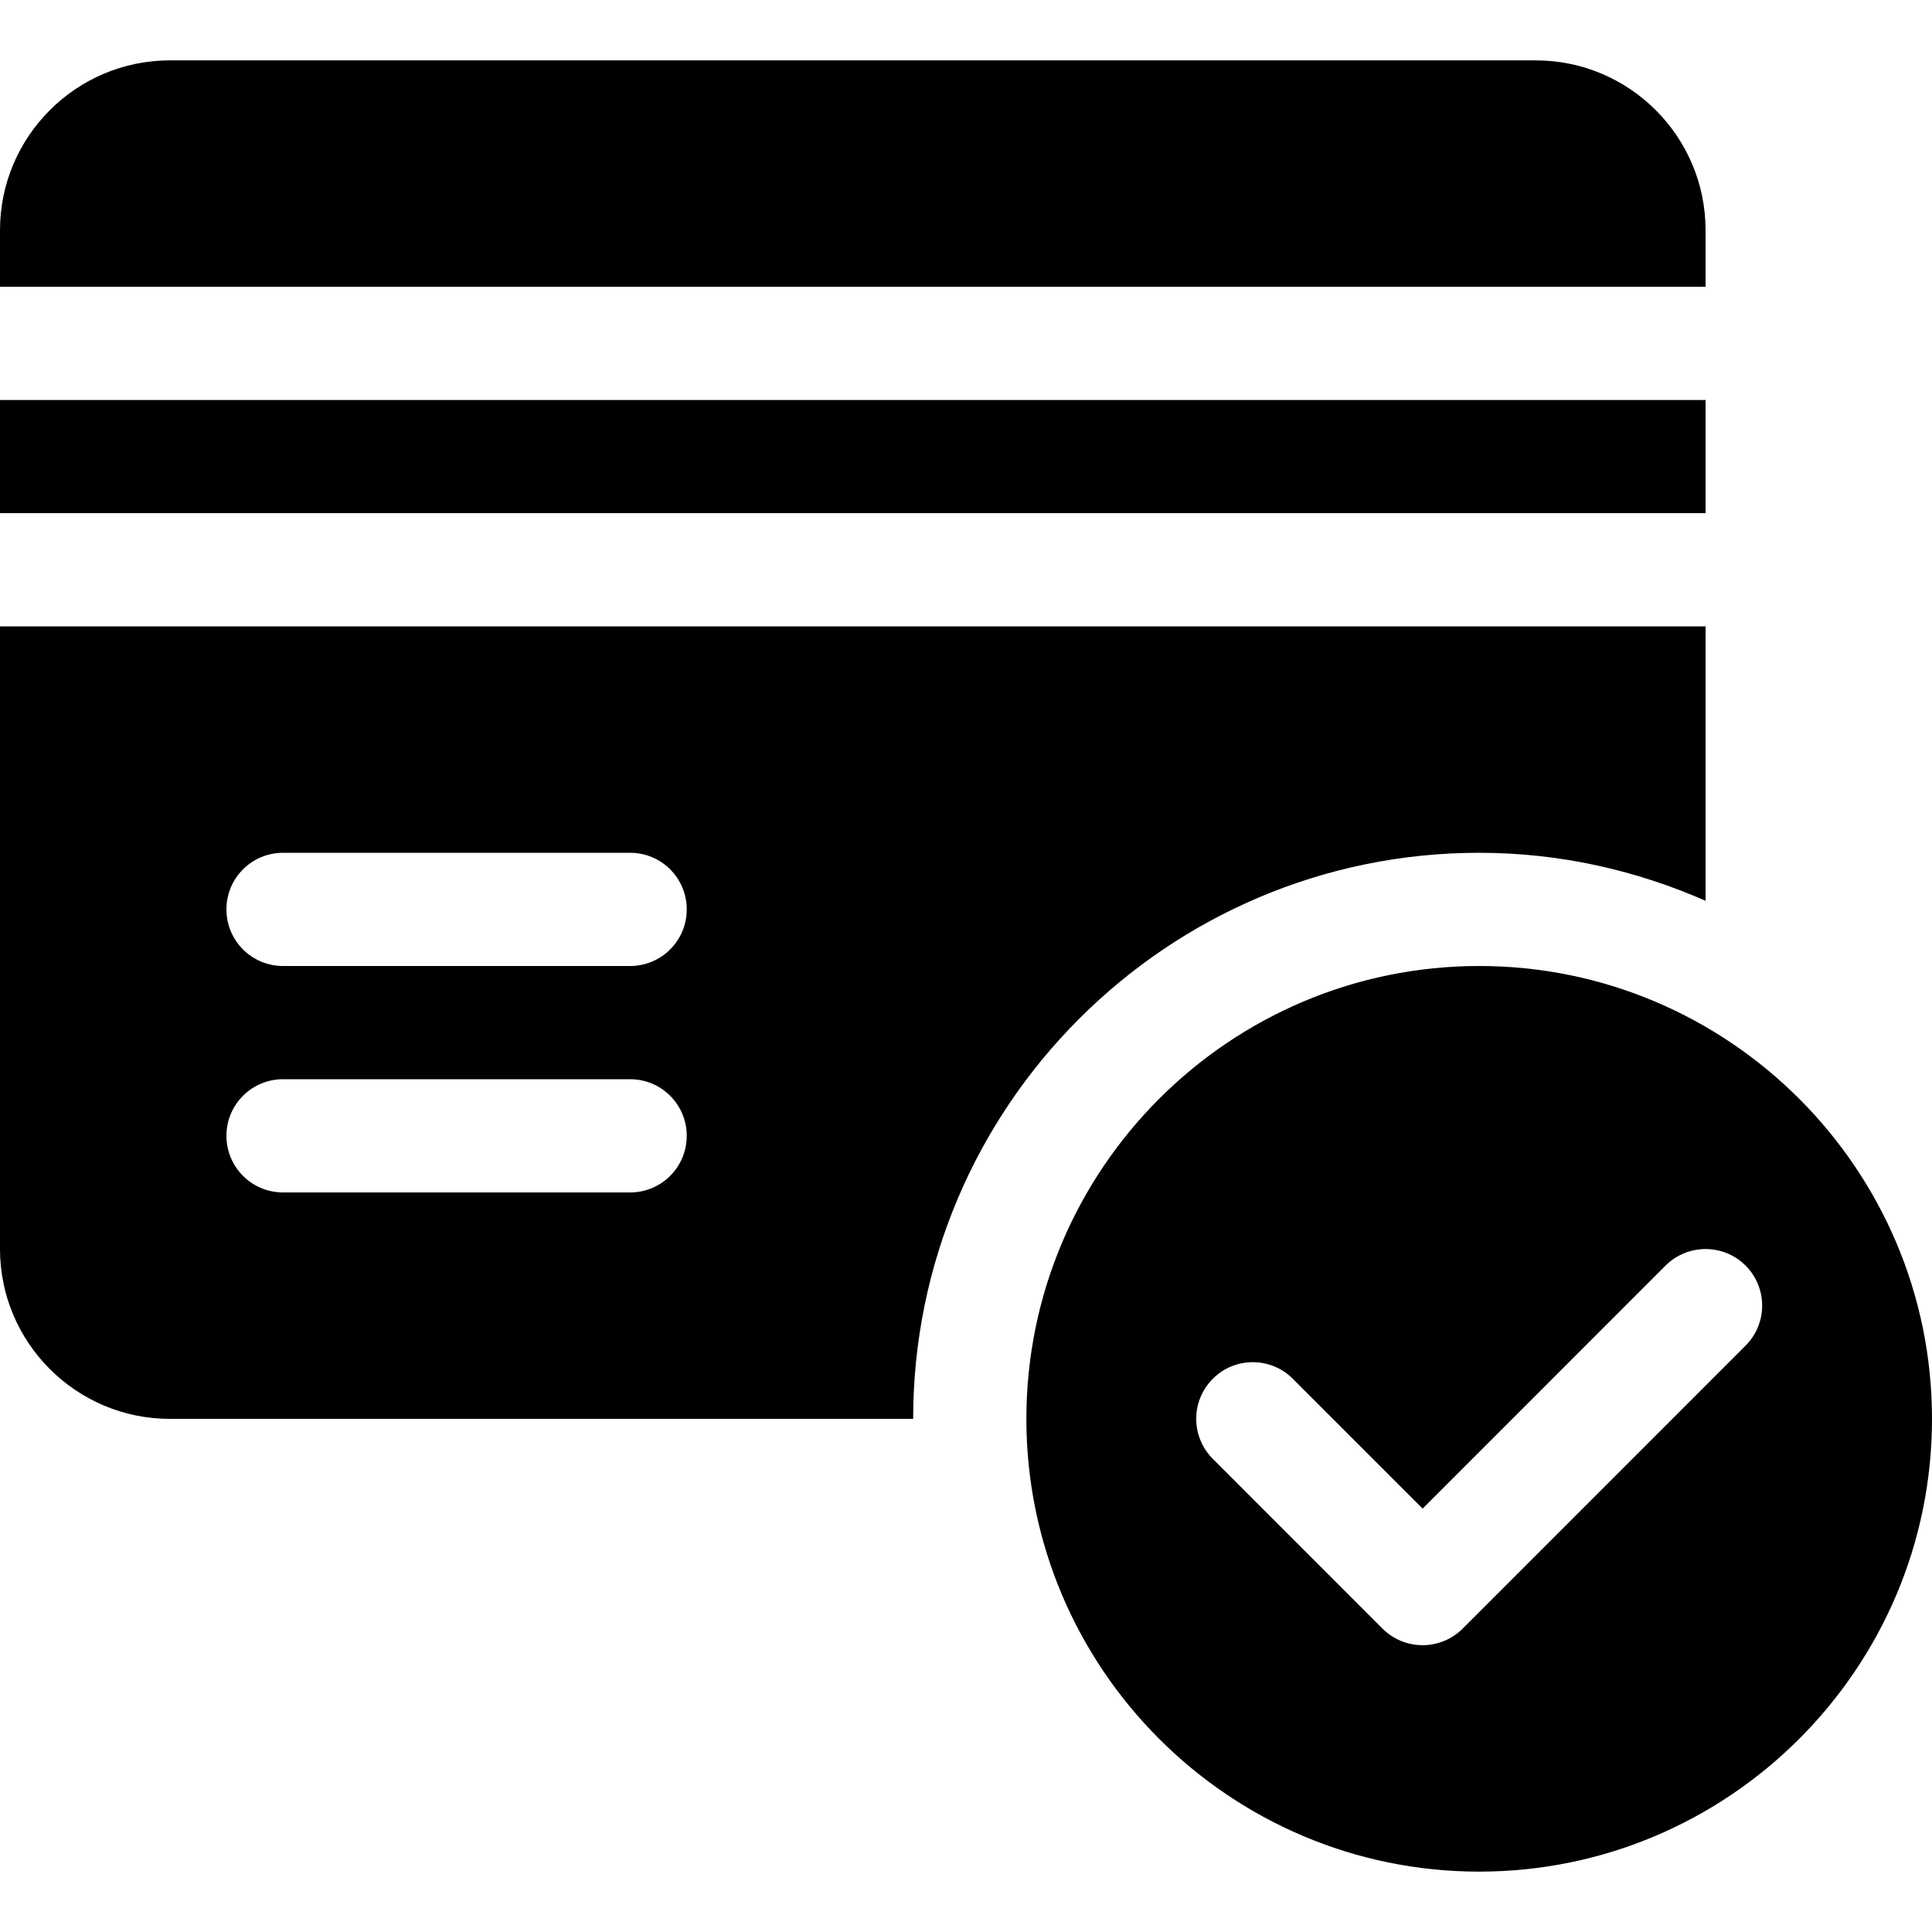 <svg width="20" height="20" viewBox="0 0 20 20" fill="none" xmlns="http://www.w3.org/2000/svg">
<g clip-path="url(#clip0_880_2243)">
<path d="M15.312 10C12.728 10 10.625 12.103 10.625 14.688C10.625 17.272 12.728 19.375 15.312 19.375C17.897 19.375 20 17.272 20 14.688C20 12.103 17.897 10 15.312 10ZM18.07 13.93L15.141 16.86C15.026 16.974 14.876 17.031 14.727 17.031C14.577 17.031 14.427 16.974 14.312 16.86L12.555 15.102C12.326 14.873 12.326 14.502 12.555 14.273C12.783 14.044 13.154 14.044 13.383 14.273L14.727 15.617L17.242 13.101C17.471 12.873 17.842 12.873 18.07 13.101C18.299 13.33 18.299 13.701 18.07 13.93Z" fill="black"/>
<path d="M15.898 0.625H1.758C0.789 0.625 0 1.414 0 2.383V2.969H17.656V2.383C17.656 1.414 16.868 0.625 15.898 0.625Z" fill="black"/>
<path d="M17.656 4.141H0V5.312H17.656V4.141Z" fill="black"/>
<path d="M0 6.484V12.93C0 13.899 0.789 14.688 1.758 14.688H9.453C9.453 11.457 12.082 8.828 15.312 8.828C16.147 8.828 16.937 9.009 17.656 9.325V6.484H0ZM6.523 12.344H2.93C2.606 12.344 2.344 12.082 2.344 11.758C2.344 11.434 2.606 11.172 2.93 11.172H6.523C6.847 11.172 7.109 11.434 7.109 11.758C7.109 12.082 6.847 12.344 6.523 12.344ZM6.523 10H2.93C2.606 10 2.344 9.738 2.344 9.414C2.344 9.09 2.606 8.828 2.93 8.828H6.523C6.847 8.828 7.109 9.09 7.109 9.414C7.109 9.738 6.847 10 6.523 10Z" fill="black"/>
</g>
<defs>
<clipPath id="clip0_880_2243">
<rect width="20" height="20" fill="white"/>
</clipPath>
</defs>
</svg>
